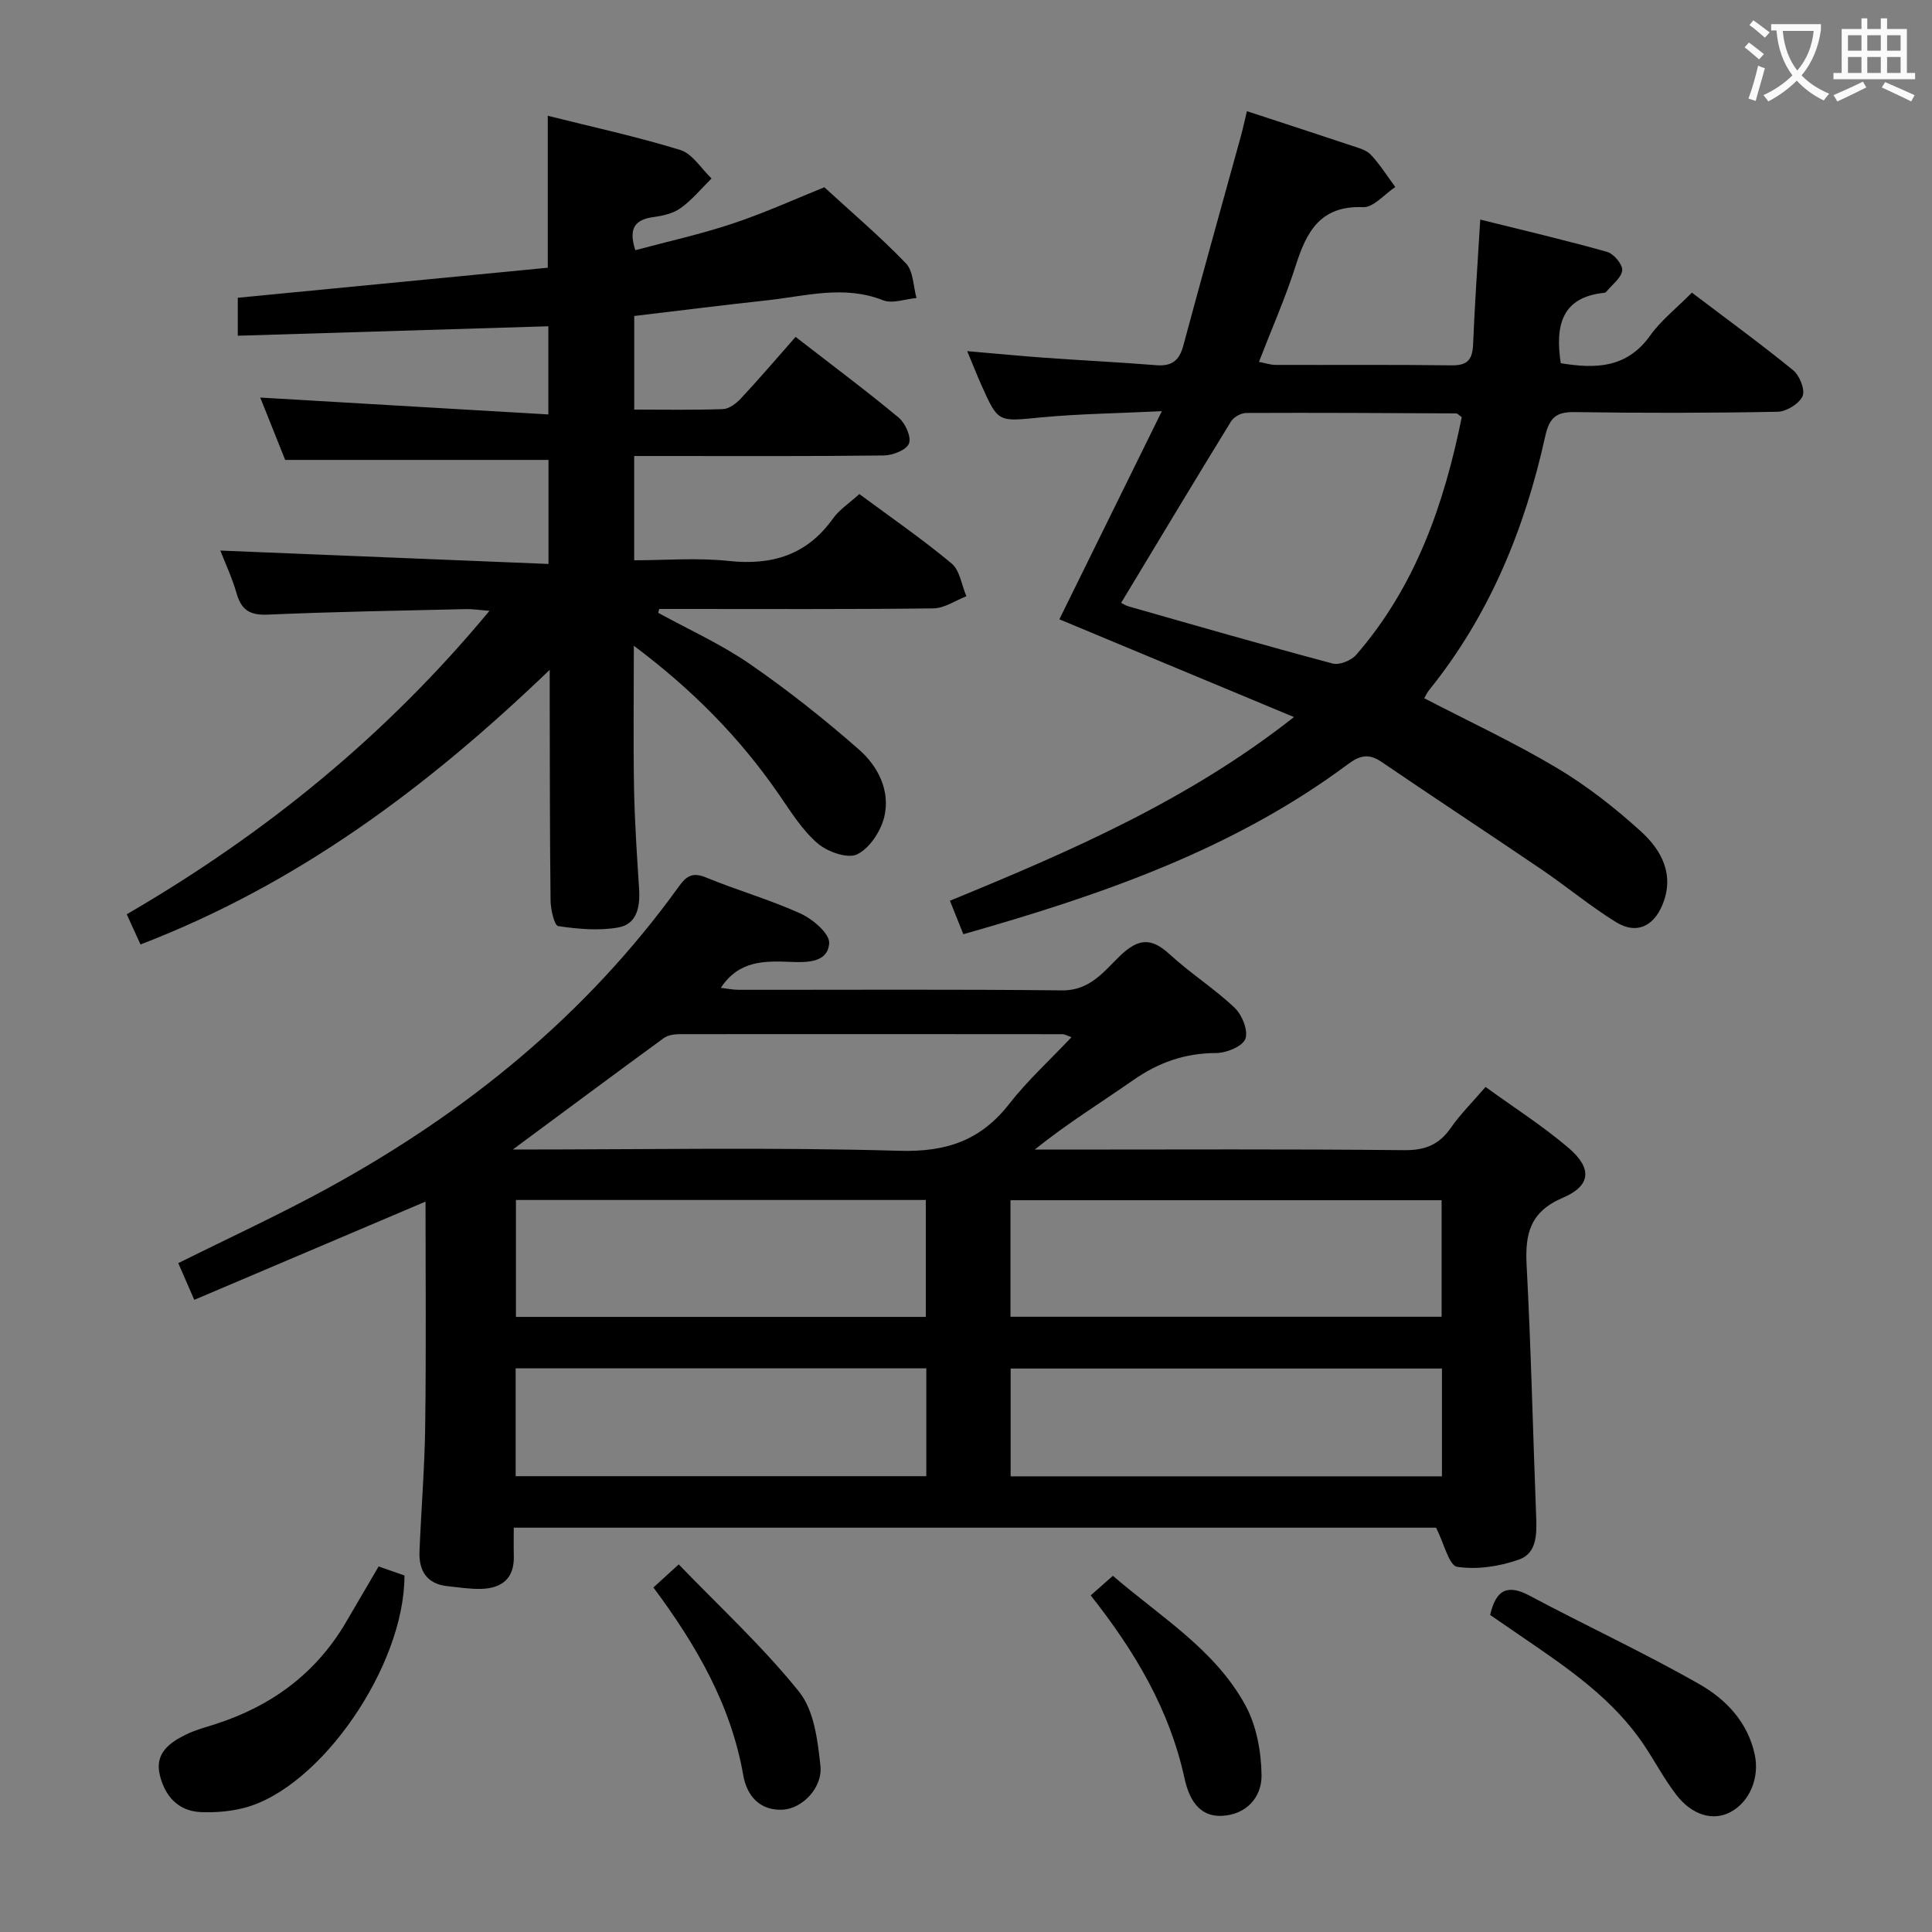 <svg enable-background="new 0 0 400 400" viewBox="0 0 400 400" xmlns="http://www.w3.org/2000/svg"><rect x="0" y="0" width="400" height="400" fill="#808080" stroke="none"/><g fill="#010000"><path d="m88.1 248.78c-15.69 6.66-31.55 13.4-47.88 20.34-1.2-2.77-2.23-5.13-3.31-7.6 10.42-5.19 20.82-9.97 30.84-15.45 28.68-15.68 53.59-35.86 72.82-62.56 1.63-2.27 2.92-2.95 5.67-1.81 6.44 2.65 13.19 4.57 19.52 7.45 2.51 1.14 6.03 4.15 5.91 6.11-.25 4.07-4.6 4.02-7.93 3.89-5.42-.21-10.73-.35-14.5 5.37 1.35.16 2.53.41 3.71.41 22.32.02 44.65-.13 66.97.12 5.76.06 8.69-4 11.96-7.14 3.81-3.66 6.48-3.84 10.3-.32 4.27 3.93 9.26 7.09 13.46 11.08 1.54 1.46 2.85 4.79 2.19 6.44-.63 1.58-3.95 2.91-6.09 2.91-6.43.01-11.93 1.98-17.15 5.63-6.67 4.66-13.61 8.92-20.36 14.36h5.08c23.82 0 47.64-.13 71.46.12 4.31.04 7.18-1.14 9.6-4.61 1.98-2.85 4.49-5.33 7.2-8.48 5.81 4.22 11.82 8.05 17.19 12.63 4.91 4.19 4.66 7.82-1.18 10.31-6.83 2.91-7.85 7.48-7.51 13.99.92 17.26 1.3 34.55 1.97 51.82.14 3.64.24 7.75-3.52 9.09-4.01 1.43-8.69 2.14-12.83 1.51-1.69-.26-2.72-4.86-4.36-8.1-62.75 0-126.49 0-190.96 0 0 1.99-.04 3.93.01 5.87.12 4.64-2.47 6.68-6.75 6.8-2.3.07-4.61-.32-6.91-.55-4.35-.44-6.03-3.19-5.87-7.21.35-8.64 1.07-17.27 1.18-25.92.21-15.47.07-30.94.07-46.5zm121.11 23.84h89.26c0-8.2 0-16.09 0-24.13-29.92 0-59.49 0-89.26 0zm-17.53-24.18c-28.41 0-56.47 0-84.86 0v24.21h84.86c0-8.06 0-15.83 0-24.21zm-85.51-10.44c27.49 0 53.79-.5 80.06.26 9.71.28 16.8-2.13 22.71-9.7 3.79-4.85 8.4-9.06 12.9-13.82-1.2-.43-1.49-.62-1.79-.62-26.46-.02-52.92-.04-79.37-.01-1.1 0-2.41.21-3.26.82-10.15 7.41-20.23 14.91-31.25 23.07zm103.07 45.34v22.32h89.3c0-7.58 0-14.81 0-22.32-29.81 0-59.33 0-89.3 0zm-17.46-.04c-28.52 0-56.6 0-85.02 0v22.33h85.02c0-7.48 0-14.61 0-22.33z"/><path d="m164.72 69.75c8.07 6.26 14.87 11.32 21.37 16.74 1.36 1.14 2.63 4 2.1 5.34-.52 1.33-3.36 2.45-5.19 2.47-15.33.19-30.66.11-46 .11-1.8 0-3.6 0-5.7 0v21.59c6.42 0 13.06-.56 19.57.14 9.01.96 16.21-1.24 21.6-8.8 1.32-1.84 3.37-3.16 5.45-5.05 6.43 4.76 13 9.29 19.1 14.37 1.71 1.43 2.07 4.48 3.06 6.79-2.28.88-4.54 2.48-6.83 2.51-17.33.21-34.66.12-52 .12-1.59 0-3.18 0-4.77 0-.07.27-.13.53-.2.8 6.33 3.48 13 6.48 18.92 10.56 7.9 5.45 15.47 11.45 22.68 17.78 3.91 3.44 6.49 8.52 5.2 13.9-.71 2.97-3.05 6.53-5.64 7.77-1.99.95-6.17-.55-8.2-2.31-3.2-2.78-5.55-6.59-8-10.14-8.09-11.74-17.94-21.71-30.01-30.74 0 10.33-.13 19.88.04 29.44.13 6.98.6 13.96 1.05 20.93.23 3.65-.43 7.26-4.3 7.95-4.03.72-8.35.33-12.45-.28-.8-.12-1.56-3.44-1.58-5.3-.17-13.83-.14-27.66-.18-41.5 0-1.6 0-3.21 0-6.26-25.4 24.42-52.26 44.39-84.72 56.86-.99-2.16-1.84-4.03-2.85-6.25 28.56-16.59 53.61-36.9 75.1-62.83-2.15-.16-3.53-.39-4.91-.35-13.64.32-27.29.54-40.92 1.14-3.64.16-5.49-.83-6.5-4.32-.95-3.3-2.43-6.46-3.39-8.94 22.53.92 45.04 1.84 67.94 2.77 0-7.95 0-14.83 0-21.54-18.07 0-35.97 0-54.52 0-1.58-3.95-3.47-8.66-5.16-12.91 19.76 1.16 39.48 2.32 59.65 3.5 0-6.92 0-12.48 0-18.26-21.35.65-42.69 1.3-64.3 1.96 0-3.21 0-5.48 0-7.86 21.32-2.07 42.75-4.14 64.18-6.22 0-10.95 0-21.02 0-31.46 9.16 2.3 18.41 4.3 27.43 7.08 2.53.78 4.34 3.87 6.48 5.9-2.1 2.07-4.01 4.41-6.38 6.12-1.53 1.11-3.69 1.61-5.63 1.87-3.83.51-5.25 2.32-3.77 6.86 6.72-1.81 13.61-3.32 20.26-5.55 6.73-2.25 13.22-5.21 18.87-7.48 5.75 5.28 11.6 10.25 16.89 15.75 1.55 1.61 1.51 4.74 2.19 7.18-2.33.2-4.98 1.24-6.92.47-8.1-3.21-16.04-.86-24.02.01-9.07.98-18.12 2.13-27.5 3.24v19.38c6.17 0 12.29.12 18.39-.1 1.27-.05 2.73-1.17 3.68-2.19 3.77-4.03 7.34-8.22 11.34-12.76z"/><path d="m323.14 75.2c7.03 1.14 13.6 1.14 18.49-5.7 2.28-3.2 5.51-5.72 8.66-8.91 7.08 5.37 14.17 10.53 20.96 16.06 1.34 1.09 2.53 4.08 1.95 5.37-.71 1.58-3.34 3.2-5.16 3.23-13.99.27-27.99.28-41.99.07-3.92-.06-5.28 1.18-6.14 5.06-4.24 19.2-11.57 37.08-24.07 52.55-.39.49-.65 1.08-.97 1.63 9.28 4.82 18.63 9.17 27.44 14.42 6.23 3.71 12.06 8.28 17.43 13.16 4.27 3.88 7.03 8.98 4.44 15.22-1.88 4.52-5.45 6.12-9.6 3.56-5.36-3.31-10.23-7.39-15.45-10.93-11-7.47-22.11-14.76-33.1-22.25-2.63-1.79-4.47-1.37-6.97.49-23.76 17.69-51.17 27.11-79.61 35.19-.96-2.39-1.8-4.49-2.78-6.93 24.92-10.23 49.38-20.81 71.23-38.03-16.78-6.99-32.7-13.62-48.57-20.24 6.9-14.02 13.68-27.78 21.22-43.09-9.53.46-17.41.55-25.23 1.31-8.64.83-8.63 1.1-12.07-6.57-.94-2.1-1.78-4.25-3-7.17 5.84.5 11.04 1.01 16.24 1.38 7.62.55 15.25.91 22.86 1.53 3.21.26 4.8-.91 5.64-4.04 3.87-14.43 7.91-28.8 11.87-43.2.48-1.73.85-3.48 1.3-5.35 7.43 2.44 14.53 4.74 21.61 7.11 1.41.47 3.08.89 4.03 1.89 1.91 2.03 3.41 4.44 5.08 6.7-2.23 1.47-4.51 4.26-6.67 4.17-8.86-.36-11.71 5.08-13.96 12.14-2.11 6.62-4.94 13.01-7.6 19.89 1.3.25 2.36.62 3.43.63 12.16.04 24.33-.07 36.49.09 3.33.04 4.29-1.26 4.42-4.36.33-8.29.93-16.58 1.48-25.82 8.83 2.2 17.6 4.25 26.27 6.69 1.37.39 3.24 2.62 3.12 3.82-.16 1.56-2.08 2.94-3.25 4.39-.1.12-.27.25-.42.26-8.78.88-10.27 6.64-9.05 14.58zm-20.5 11.16c-.61-.42-.88-.77-1.15-.77-14.5-.07-28.99-.16-43.49-.09-1.07.01-2.58.86-3.15 1.78-7.64 12.44-15.15 24.97-22.73 37.53.18.08.86.55 1.62.76 14.04 4 28.07 8.05 42.18 11.81 1.4.37 3.84-.63 4.87-1.81 12.33-14.2 18.22-31.27 21.85-49.21z"/><path d="m78.39 324.32c1.99.69 3.7 1.29 5.35 1.87.04 18.74-17.4 44.05-33.25 48.13-2.84.73-5.91.97-8.85.86-4.81-.19-7.53-3.37-8.57-7.74-1.06-4.47 2.09-6.7 5.52-8.36 1.93-.94 4.05-1.49 6.1-2.15 11.51-3.72 20.68-10.44 26.88-20.96 2.2-3.73 4.37-7.46 6.82-11.65z"/><path d="m308.52 334.36c1.18-5.13 3.49-6.49 8.19-3.98 11.68 6.23 23.73 11.8 35.21 18.36 5.42 3.1 9.94 7.81 11.38 14.52 1.02 4.75-1 9.75-4.99 11.89-3.61 1.94-7.99.72-11.31-3.63-2.41-3.16-4.3-6.72-6.5-10.04-6.42-9.68-15.8-16.04-25.15-22.43-2.3-1.57-4.6-3.16-6.83-4.69z"/><path d="m225.82 330.31c1.64-1.45 2.98-2.64 4.59-4.06 9.84 8.49 21.12 15.25 27.43 26.8 2.31 4.23 3.29 9.62 3.35 14.5.06 4.57-3.19 8.19-8.24 8.4-5.03.21-6.87-3.95-7.72-7.82-3.1-14.18-10.24-26.21-19.41-37.82z"/><path d="m135.28 328.67c1.51-1.38 2.83-2.58 5.24-4.78 8.49 8.81 17.42 17.03 24.93 26.38 3.1 3.86 3.86 10.08 4.41 15.36.47 4.53-3.78 8.8-7.73 9.04-4.84.29-7.52-2.94-8.24-7.09-2.56-14.65-9.76-27.02-18.61-38.91z"/></g><path d="m362.1 8.8c1.1.8 2.1 1.6 3.1 2.4l-1 1.1c-1.3-1.1-2.3-2-3-2.5zm1.9 4.8c.5.2.9.4 1.4.5-.6 2.3-1.3 4.5-1.9 6.8l-1.5-.5c.8-2.1 1.4-4.3 2-6.8zm-1-9.4c1.3.9 2.4 1.8 3.4 2.5l-1 1.1c-1.4-1.2-2.4-2.1-3.2-2.6zm3.7 2.2v-1.4h10.3v1.2c-.5 3.6-1.8 6.8-4 9.4 1.5 1.6 3.4 2.8 5.7 3.8-.3.4-.7.8-1.1 1.4-2.3-1.1-4.1-2.5-5.6-4.1-1.6 1.6-3.6 3.1-5.9 4.3-.3-.5-.7-.9-1-1.3 2.4-1.1 4.4-2.5 6-4.1-1.9-2.5-3-5.6-3.3-9.3h-1.1zm8.8 0h-6.4c.3 3.3 1.3 6 3 8.2 2-2.3 3.1-5.1 3.4-8.2z" fill="#fbfafa"/><path d="m385.3 3.8h1.3v2.2h2.8v-2.2h1.3v2.2h4.1v9.1h1.7v1.3h-16.9v-1.3h1.7v-9.1h4.1v-2.2zm.4 13.1.7 1.2c-1.8.9-3.8 1.9-6 2.9-.2-.4-.5-.8-.8-1.3 2.3-1 4.3-1.9 6.1-2.8zm-3.1-6.4h2.8v-3.2h-2.8zm0 4.6h2.8v-3.3h-2.8zm4-4.6h2.8v-3.2h-2.8zm0 4.6h2.8v-3.3h-2.8zm3.7 1.9c2.1.9 4.1 1.8 6.1 2.7l-.7 1.3c-2.2-1.1-4.2-2-6.1-2.9zm3.2-9.7h-2.8v3.2h2.8zm-2.8 7.8h2.8v-3.3h-2.8z" fill="#fbfafa"/></svg>